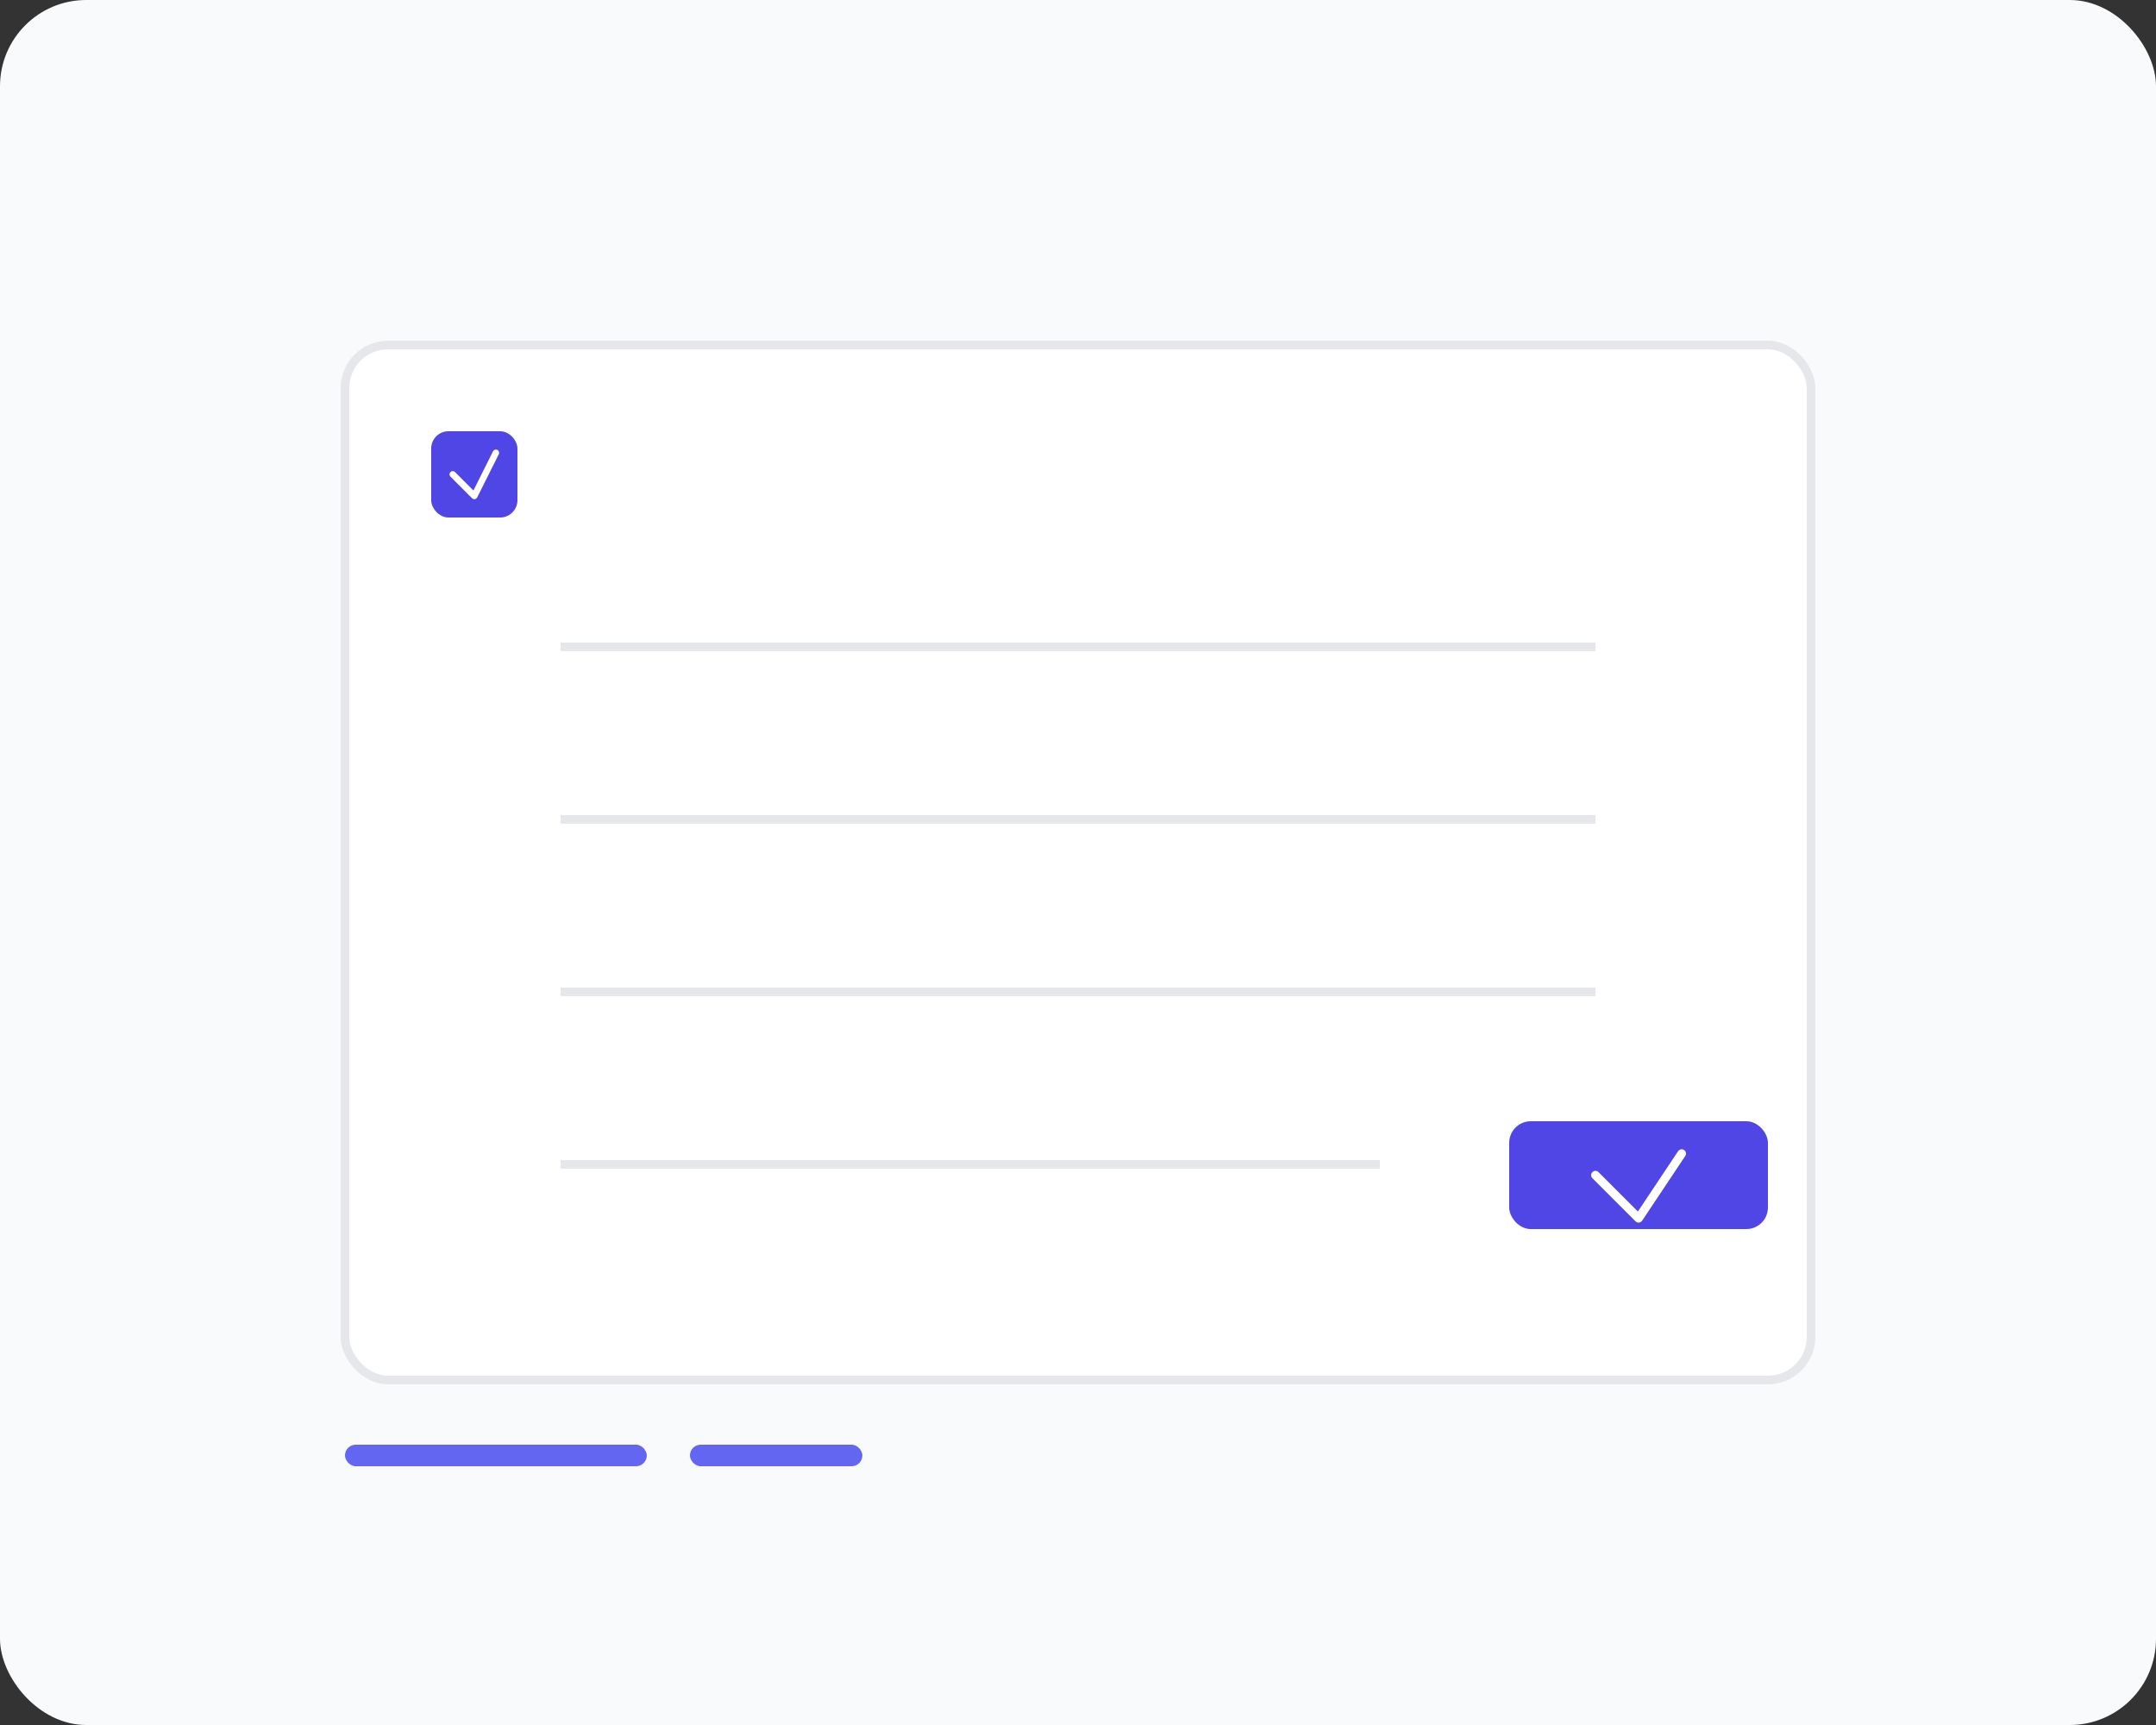 <svg width="500" height="400" viewBox="0 0 500 400" fill="none" xmlns="http://www.w3.org/2000/svg">
  <rect x="0" y="0" width="500" height="400" fill="#333333" stroke="none"/>
  <rect width="500" height="400" rx="20" fill="#F9FAFB"/>
  <rect x="80" y="80" width="340" height="240" rx="10" fill="white" stroke="#E5E7EB" stroke-width="2"/>
  <path d="M130 150H370" stroke="#E5E7EB" stroke-width="2"/>
  <path d="M130 190H370" stroke="#E5E7EB" stroke-width="2"/>
  <path d="M130 230H370" stroke="#E5E7EB" stroke-width="2"/>
  <path d="M130 270H320" stroke="#E5E7EB" stroke-width="2"/>
  
  <rect x="350" y="260" width="60" height="25" rx="5" fill="#4F46E5"/>
  <path d="M370 272.5L380 282.5L390 267.5" stroke="white" stroke-width="2" stroke-linecap="round" stroke-linejoin="round"/>
  
  <rect x="100" y="100" width="20" height="20" rx="4" fill="#4F46E5"/>
  <path d="M105 110L110 115L115 105" stroke="white" stroke-width="1.5" stroke-linecap="round" stroke-linejoin="round"/>
  
  <rect x="80" y="335" width="70" height="5" rx="2.5" fill="#6366F1"/>
  <rect x="160" y="335" width="40" height="5" rx="2.5" fill="#6366F1"/>
</svg> 